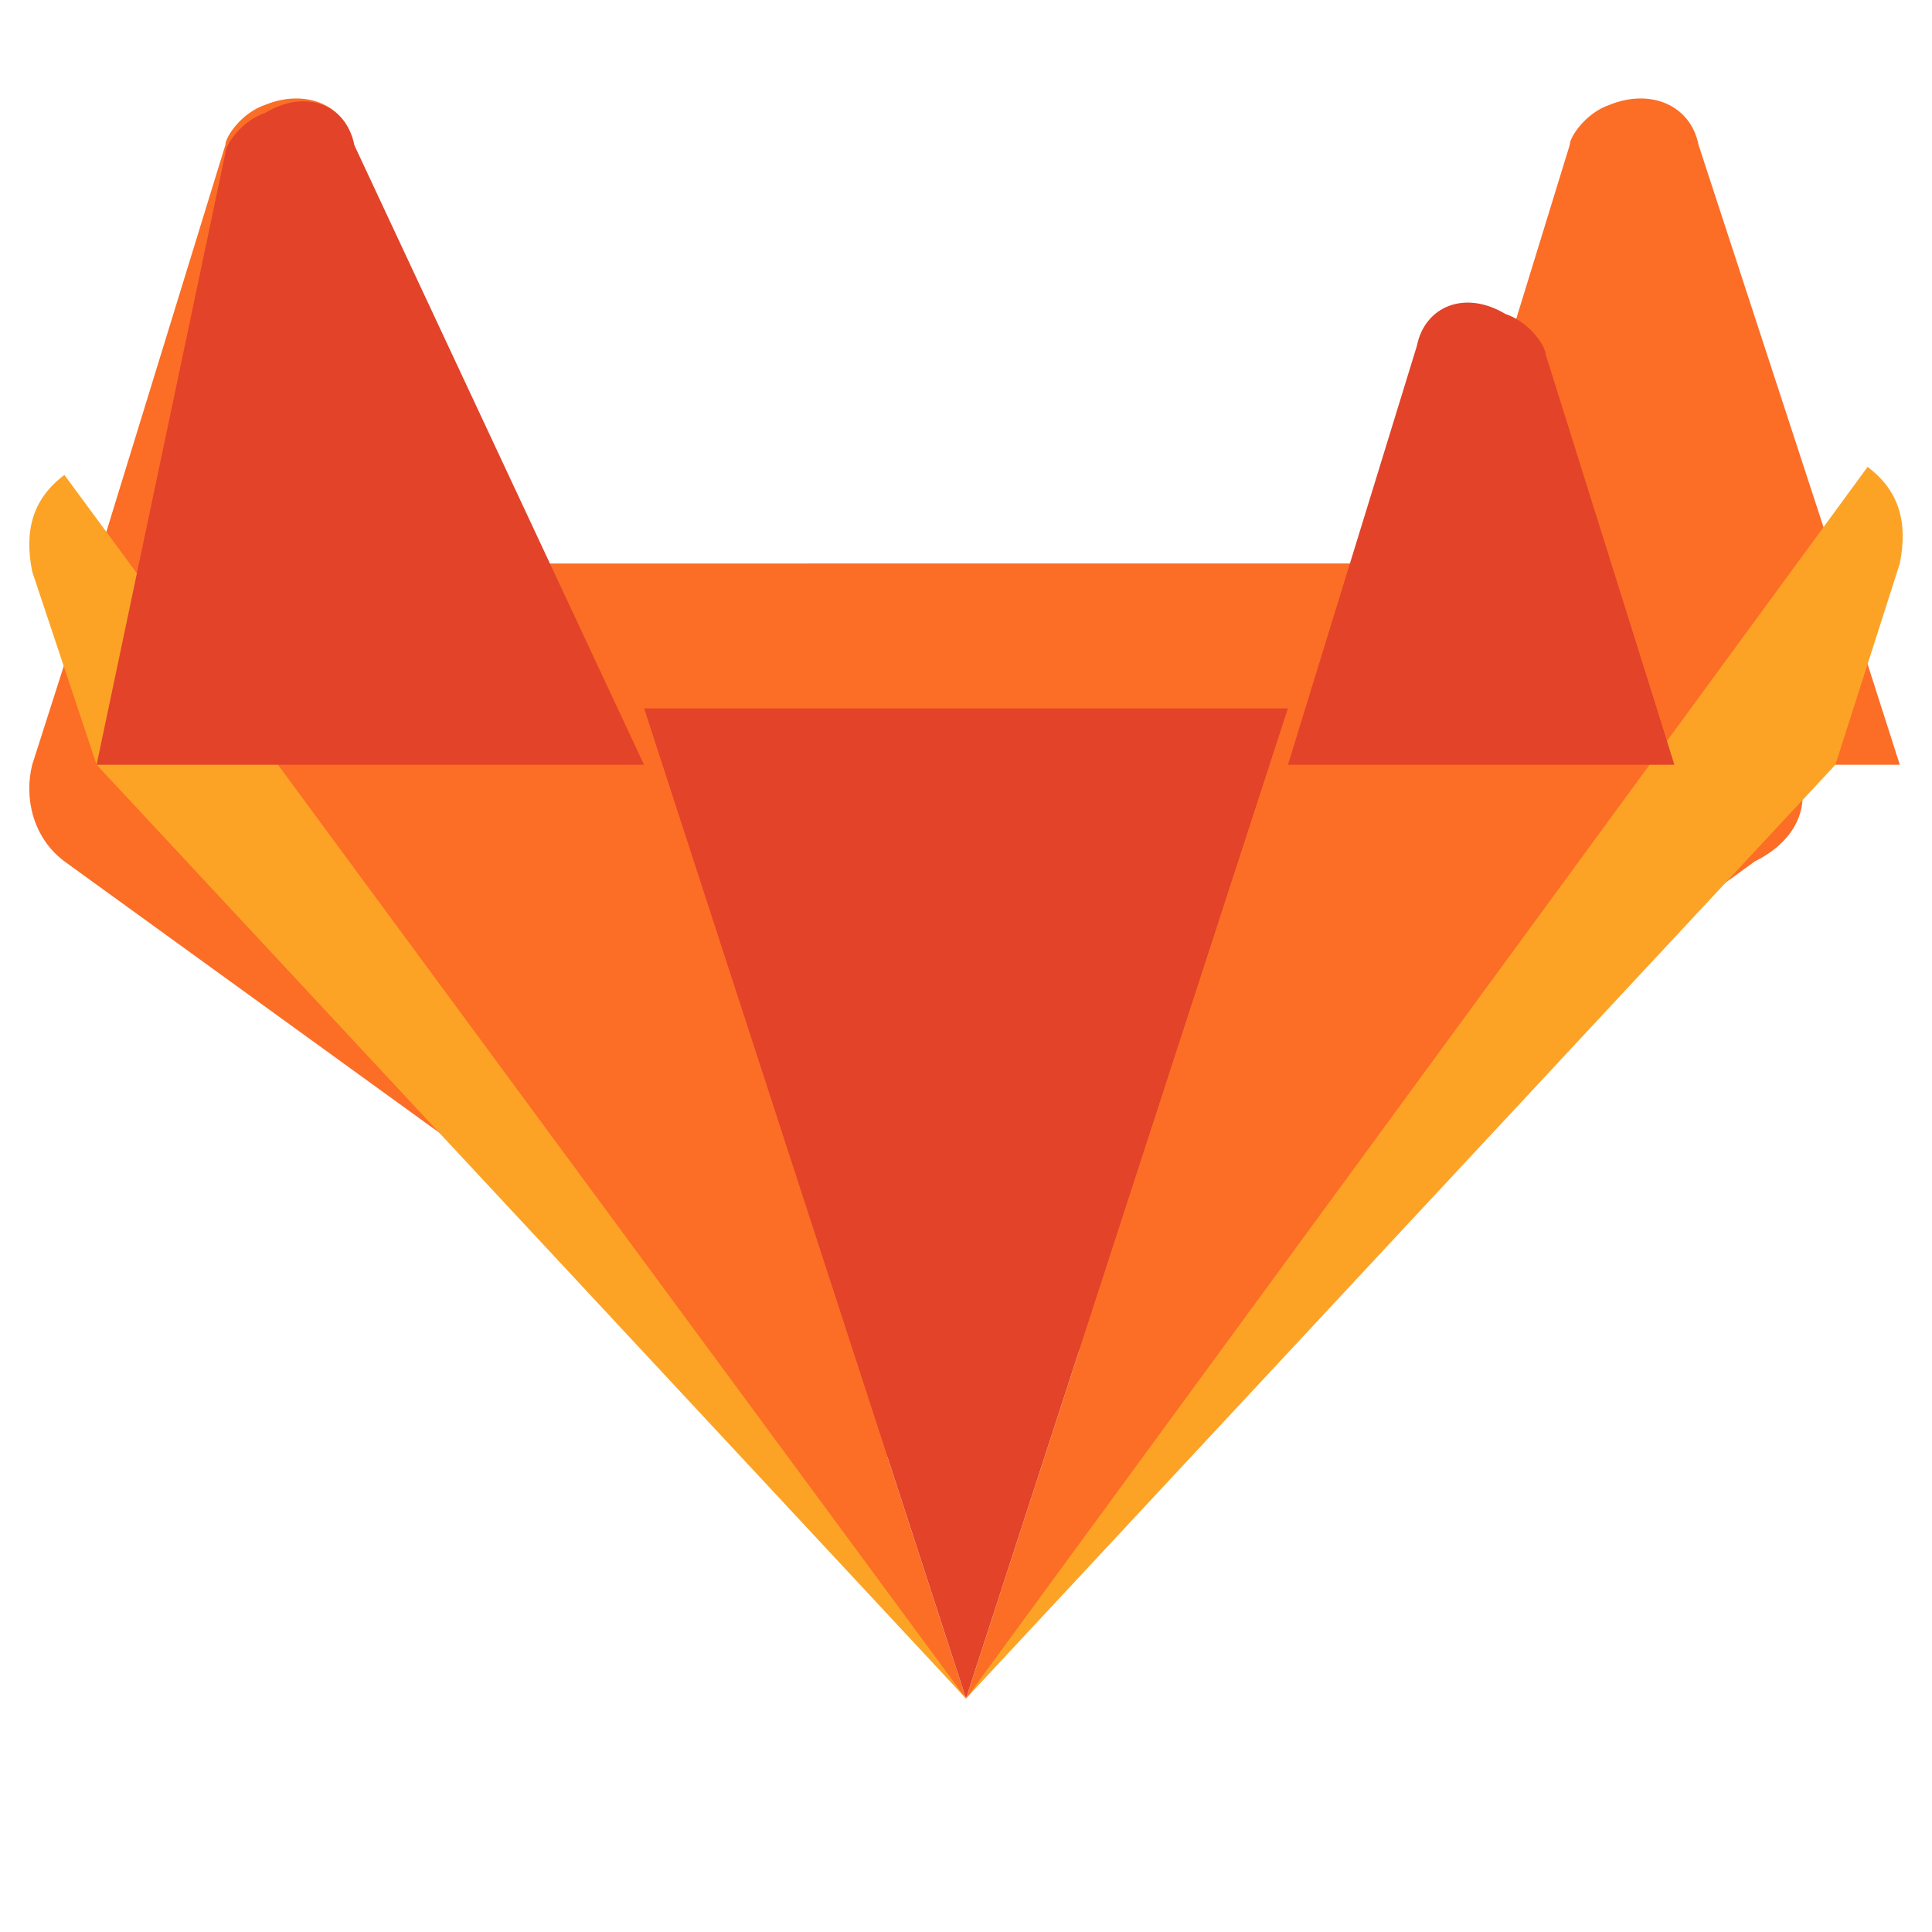 <svg xmlns="http://www.w3.org/2000/svg" viewBox="0 0 24 24">
  <path d="M23.6 9.5l-.8-2.5-1.7-5.2c-.1-.5-.6-.7-1.1-.5-.3.1-.5.4-.5.5l-1.6 5.2H6.1L4.4 1.8c-.1-.5-.6-.7-1.1-.5-.3.1-.5.4-.5.5L1.2 7l-.8 2.5c-.1.4 0 .9.4 1.2l10.5 7.6 10.5-7.6c.6-.3.7-.8.5-1.2" fill="#FC6D26"/>
  <path d="M12 21.1l4-12.3H8l4 12.3z" fill="#E24329"/>
  <path d="M12 21.1l-4-12.3H1.2l10.8 12.3z" fill="#FC6D26"/>
  <path d="M1.2 9.5L.4 7.1c-.1-.5 0-.9.4-1.2L12 21.1 1.2 9.5z" fill="#FCA326"/>
  <path d="M1.2 9.5H8L4.4 1.8c-.1-.5-.6-.7-1.1-.4-.3.1-.5.4-.5.5L1.2 9.5z" fill="#E24329"/>
  <path d="M12 21.1l4-12.3h6.8L12 21.1z" fill="#FC6D26"/>
  <path d="M22.8 9.5l.8-2.5c.1-.5 0-.9-.4-1.2L12 21.1l10.8-11.6z" fill="#FCA326"/>
  <path d="M22.8 9.5h-6.8l1.6-5.2c.1-.5.6-.7 1.1-.4.3.1.5.4.5.5l1.6 5.1h2z" fill="#E24329"/>
</svg>